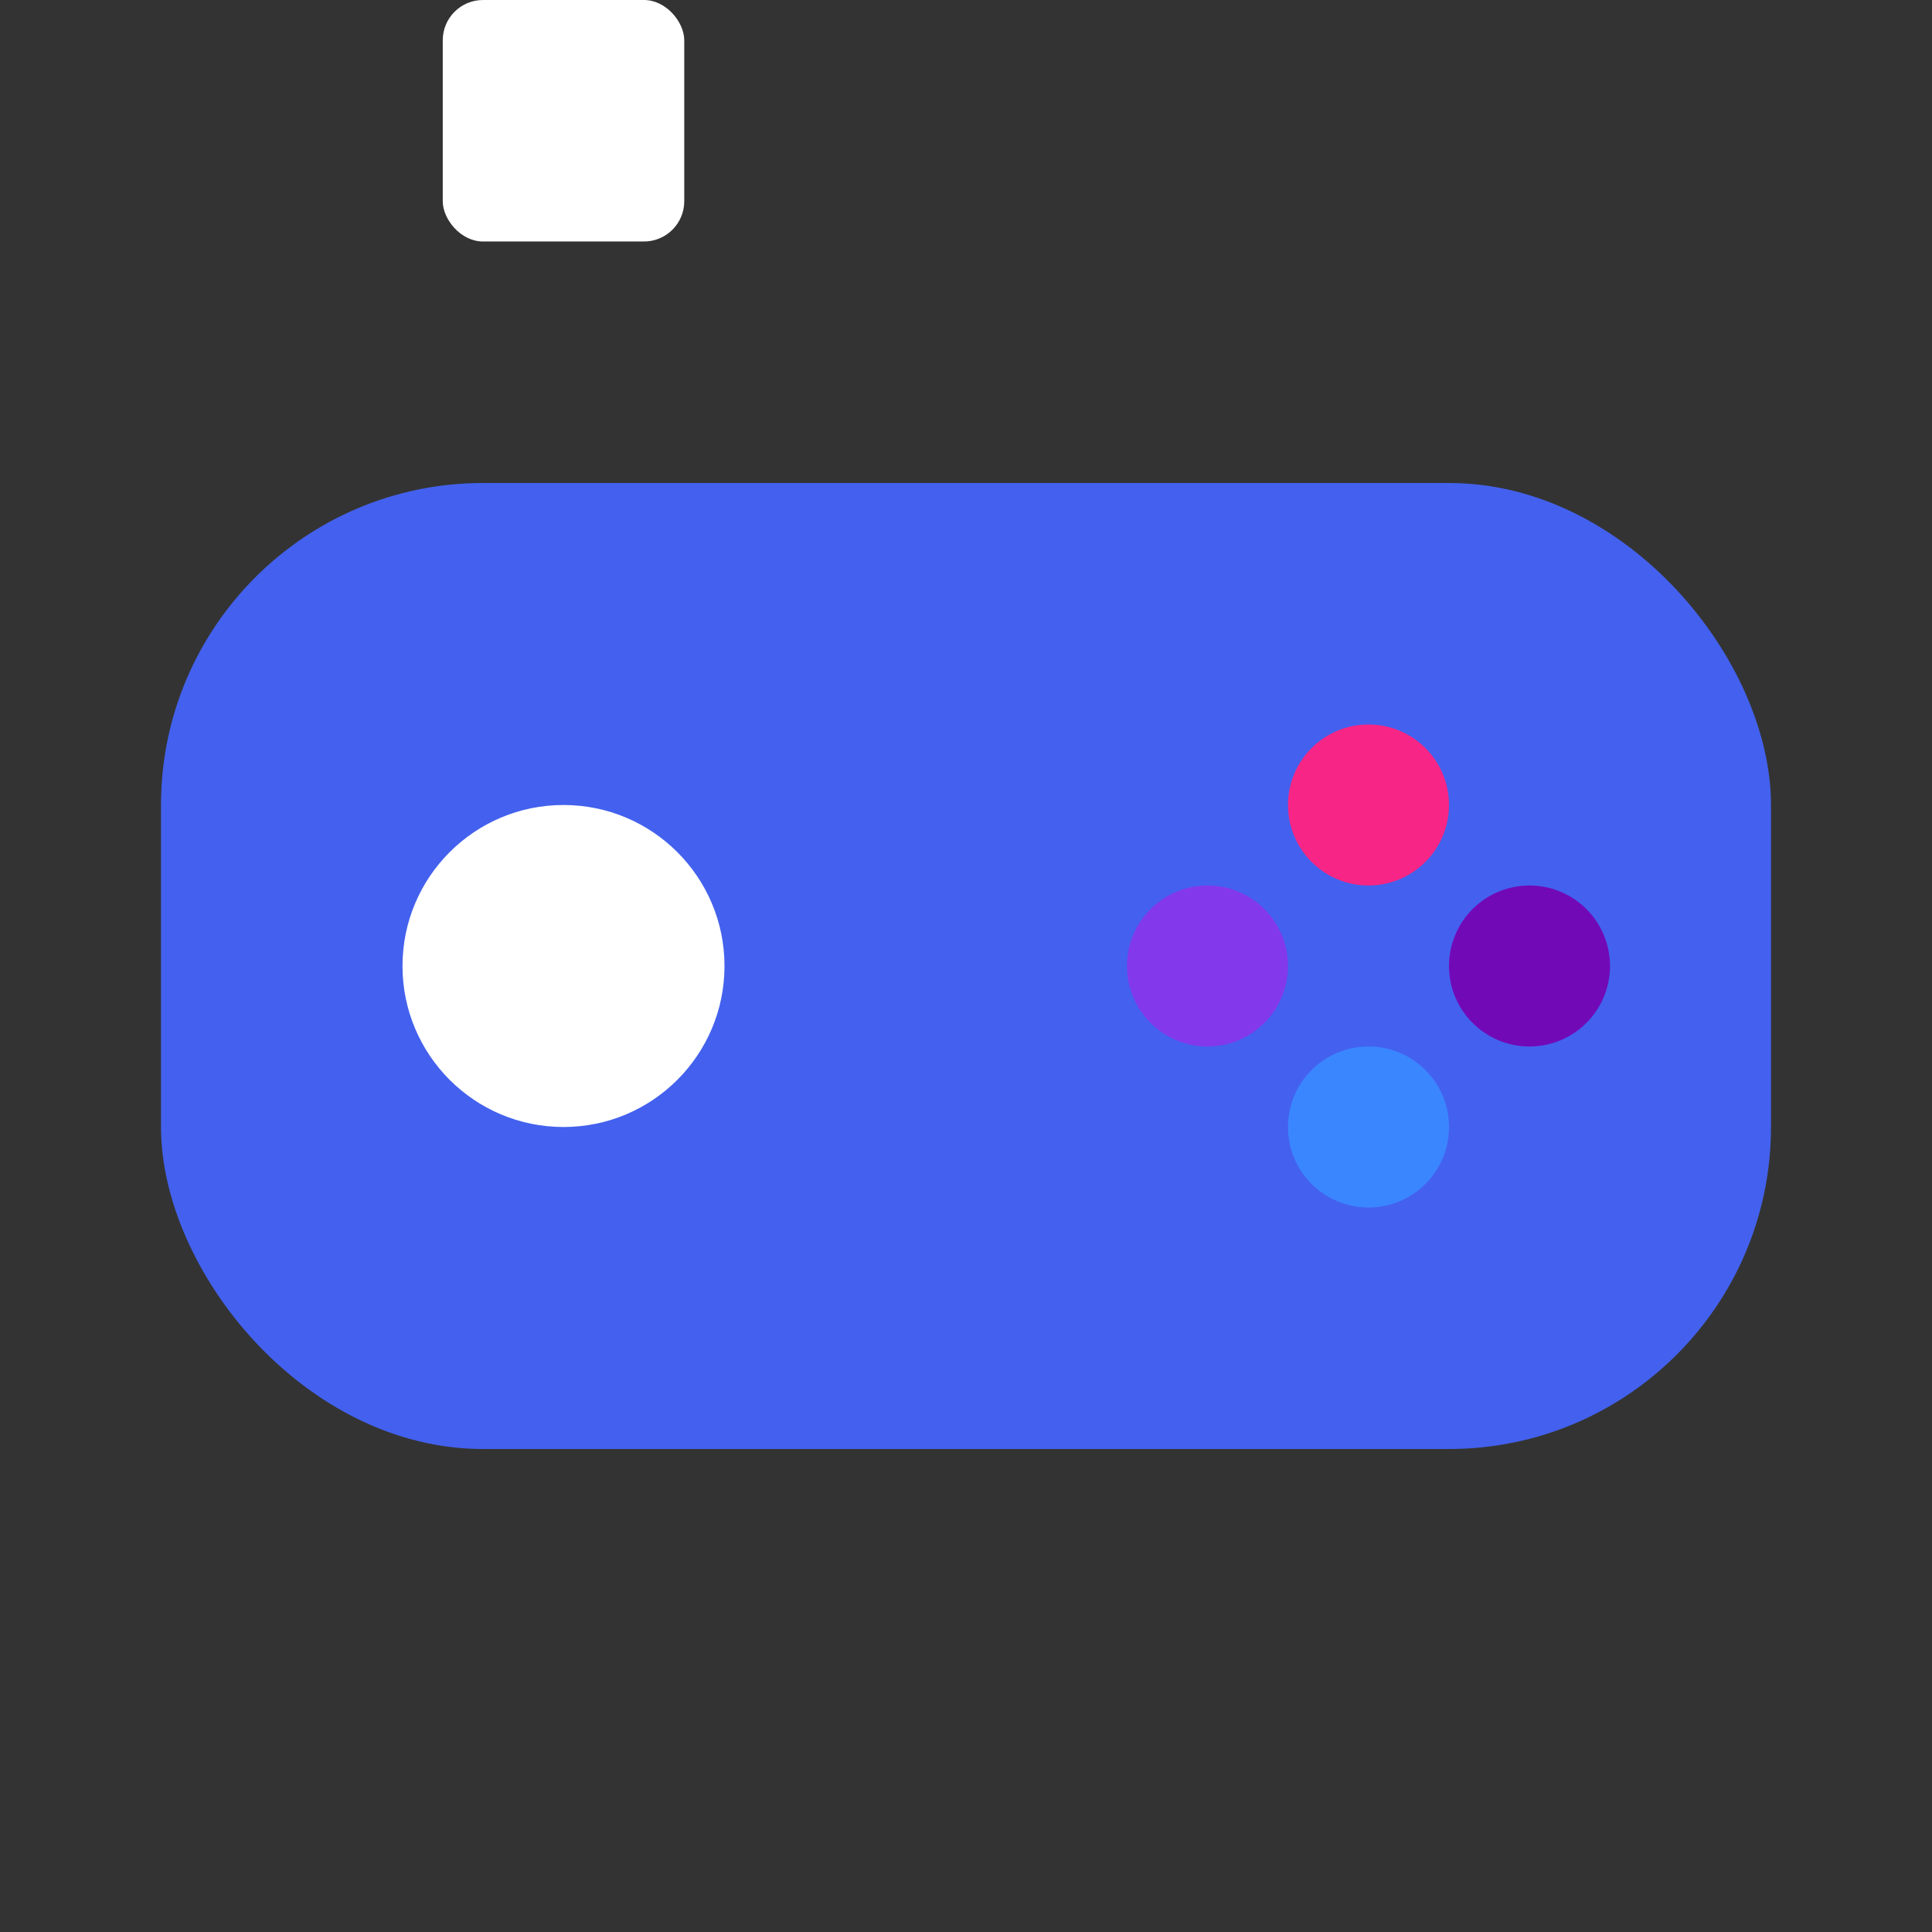 <svg xmlns="http://www.w3.org/2000/svg" viewBox="0 0 24 24" width="24" height="24" fill="none" stroke="#4361ee" stroke-width="1.5" stroke-linecap="round" stroke-linejoin="round">
  <rect x="0" y="0" width="24" height="24" fill="#333333" stroke="none"/>
  <!-- Controller body -->
  <rect x="2" y="6" width="20" height="12" rx="4" ry="4" fill="#4361ee" stroke="none" />
  
  <!-- Left joystick -->
  <circle cx="7" cy="12" r="2" fill="#ffffff" stroke="none" />
  
  <!-- Right buttons -->
  <circle cx="17" cy="10" r="1" fill="#f72585" stroke="none" />
  <circle cx="19" cy="12" r="1" fill="#7209b7" stroke="none" />
  <circle cx="17" cy="14" r="1" fill="#3a86ff" stroke="none" />
  <circle cx="15" cy="12" r="1" fill="#8338ec" stroke="none" />
  
  <!-- D-pad -->
  <rect x="5.5" cy="10.5" width="3" height="3" rx="0.5" ry="0.5" fill="#ffffff" stroke="none" />
</svg> 